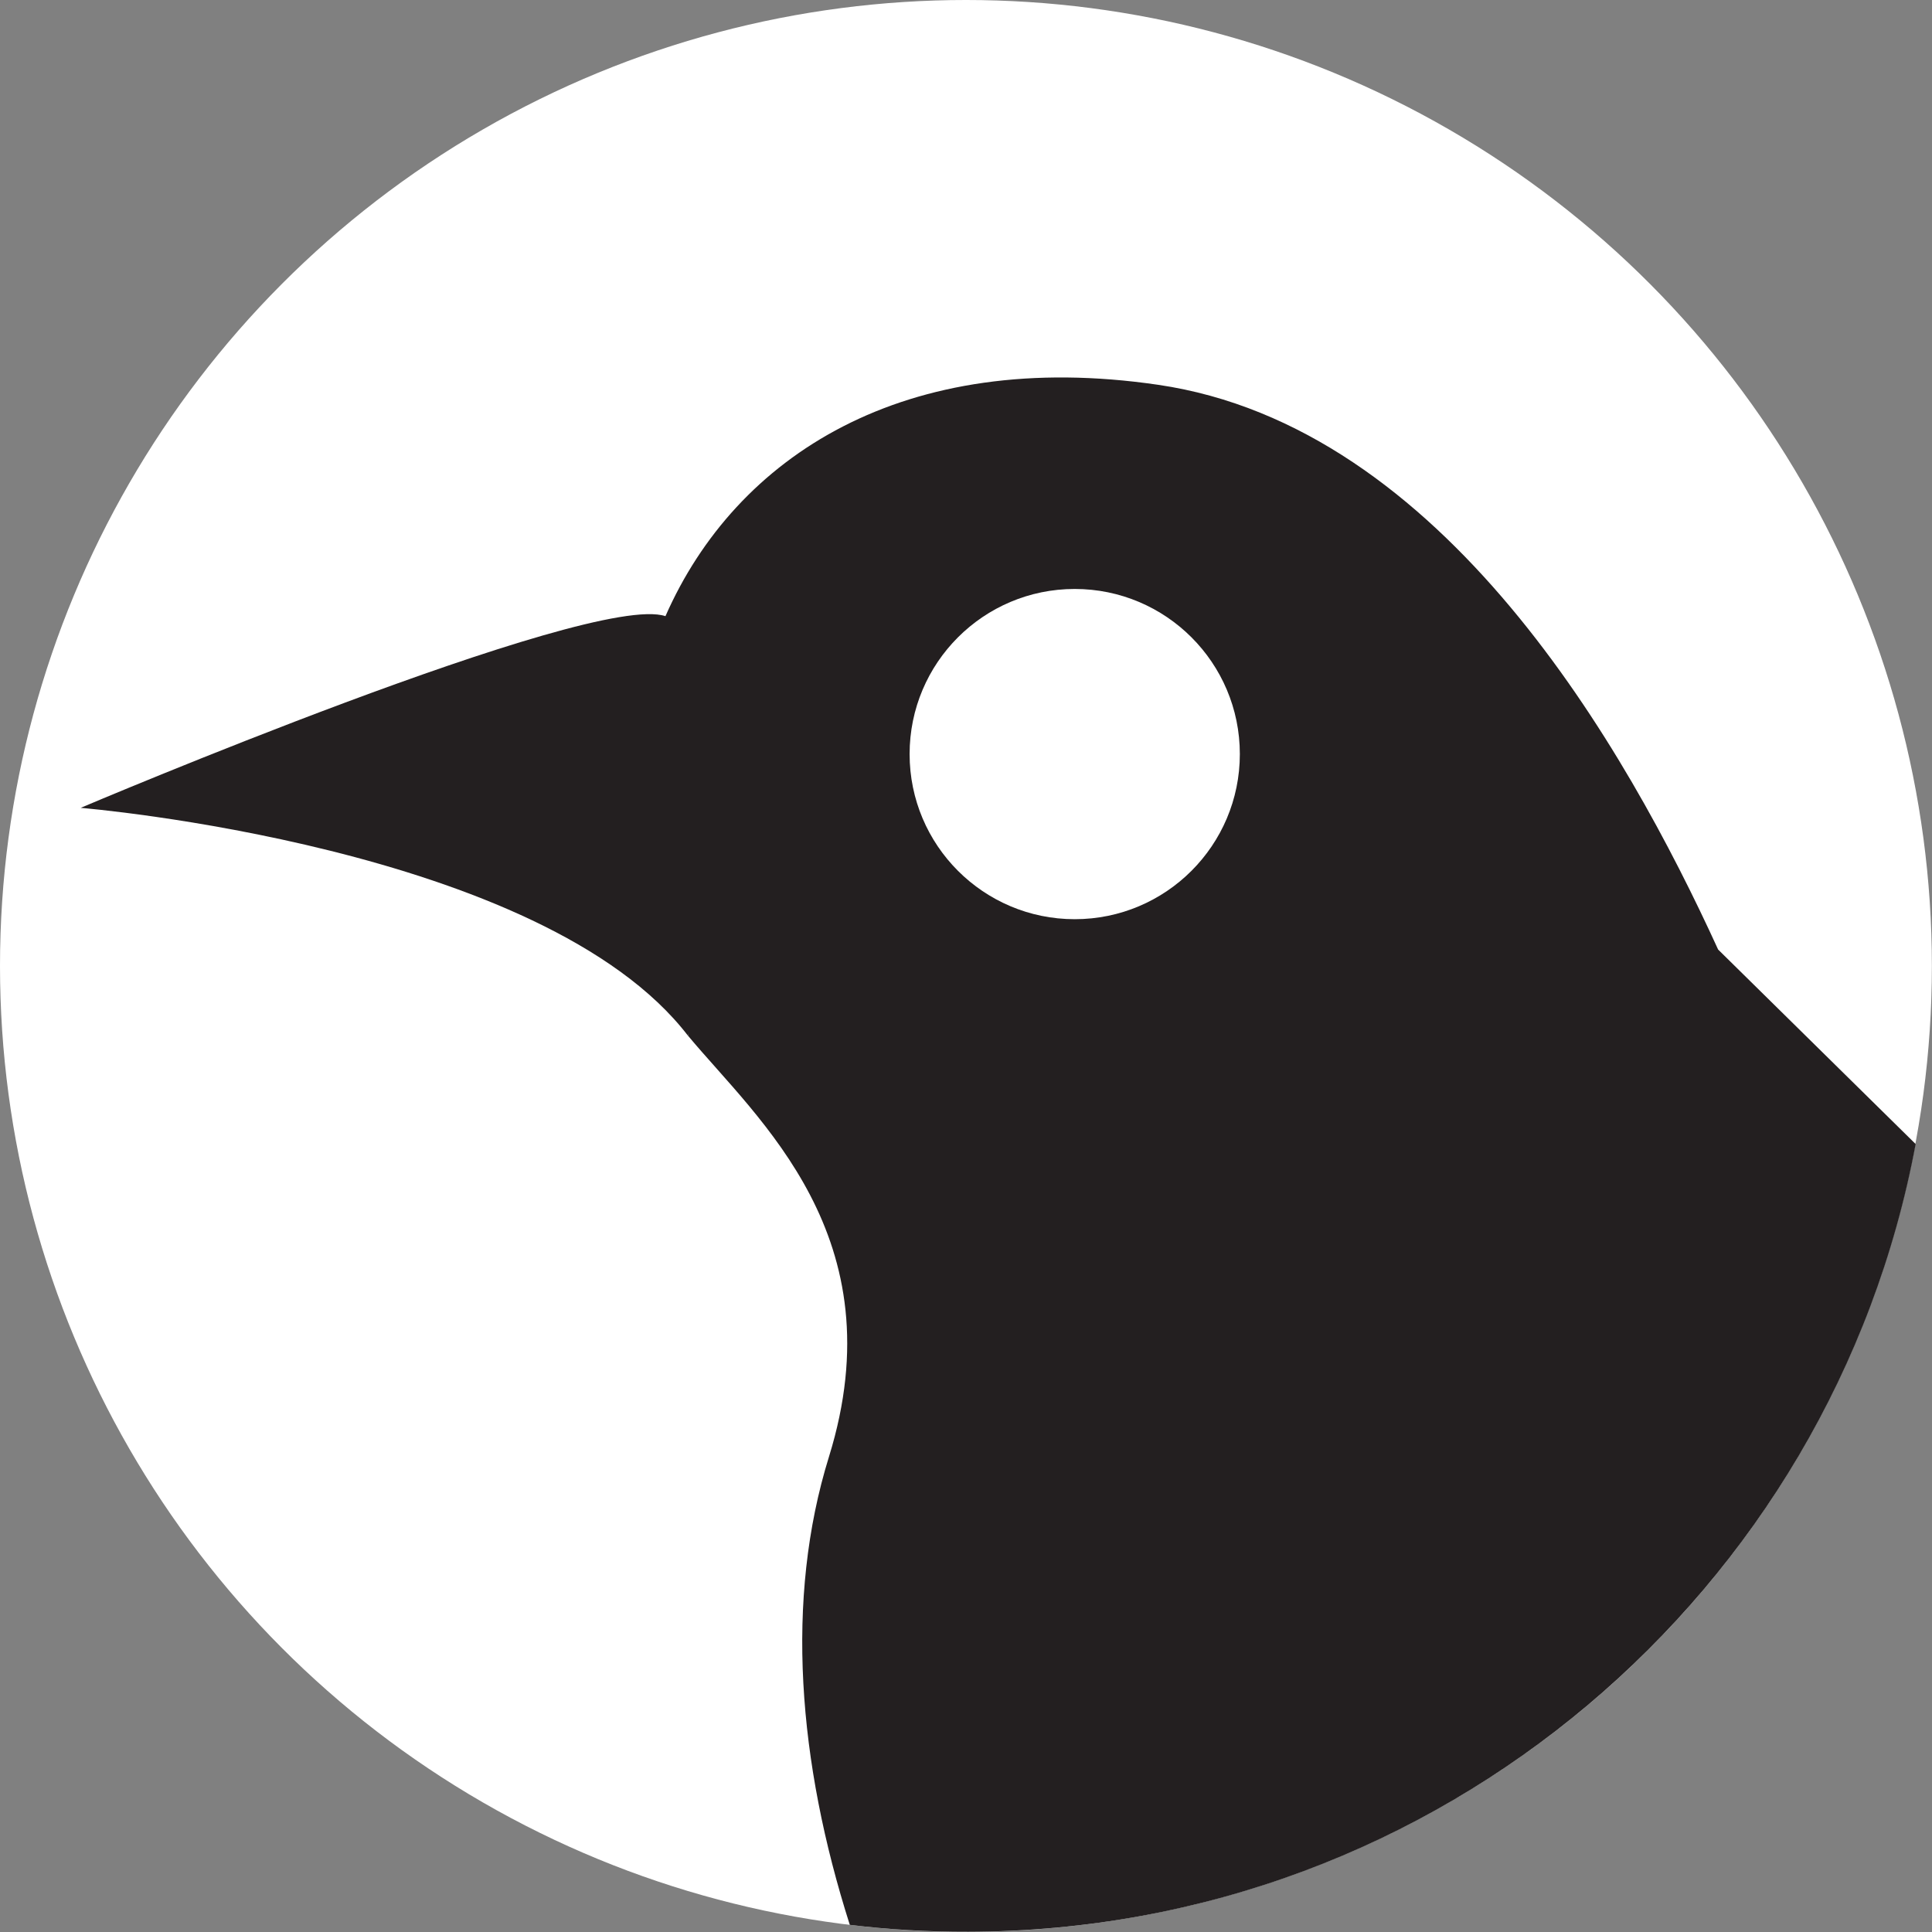 <?xml version="1.0" encoding="UTF-8"?>
<svg id="Layer_2" data-name="Layer 2" xmlns="http://www.w3.org/2000/svg" viewBox="0 0 173.17 173.17">
  <rect x="0" y="0" width="173.17" height="173.17" fill="#808080" stroke="none"/>
  <defs>
    <style>
      .cls-1 {
        fill: #fff;
      }

      .cls-2 {
        fill: #231f20;
      }
    </style>
  </defs>
  <g id="Layer_2-2" data-name="Layer 2">
    <circle class="cls-1" cx="86.58" cy="86.58" r="86.58"/>
    <path class="cls-2" d="M7.23,72.41s45.76-19.44,52.42-17.18c.07,14.69,8.37,19.61,8.37,19.61,0,0-8.13,3.27-6.32,18.04-13.02-17.05-54.46-20.47-54.46-20.47Z"/>
    <path class="cls-2" d="M171.69,102.53l-17.69-17.42c-8.26-18.06-24.62-46.88-50.2-50.62-22.74-3.33-37.83,6.37-44.15,20.73-4.14,9.41,2.05,37.65,2.05,37.65,6.22,7.47,18.71,18.01,12.6,37.71-3.96,12.76-2.78,27.36,1.87,41.95,3.48,.42,7.02,.63,10.61,.62,42.3-.09,77.45-30.51,84.93-70.63Z"/>
    <circle class="cls-1" cx="96.33" cy="67.59" r="14.8"/>
  </g>
</svg>